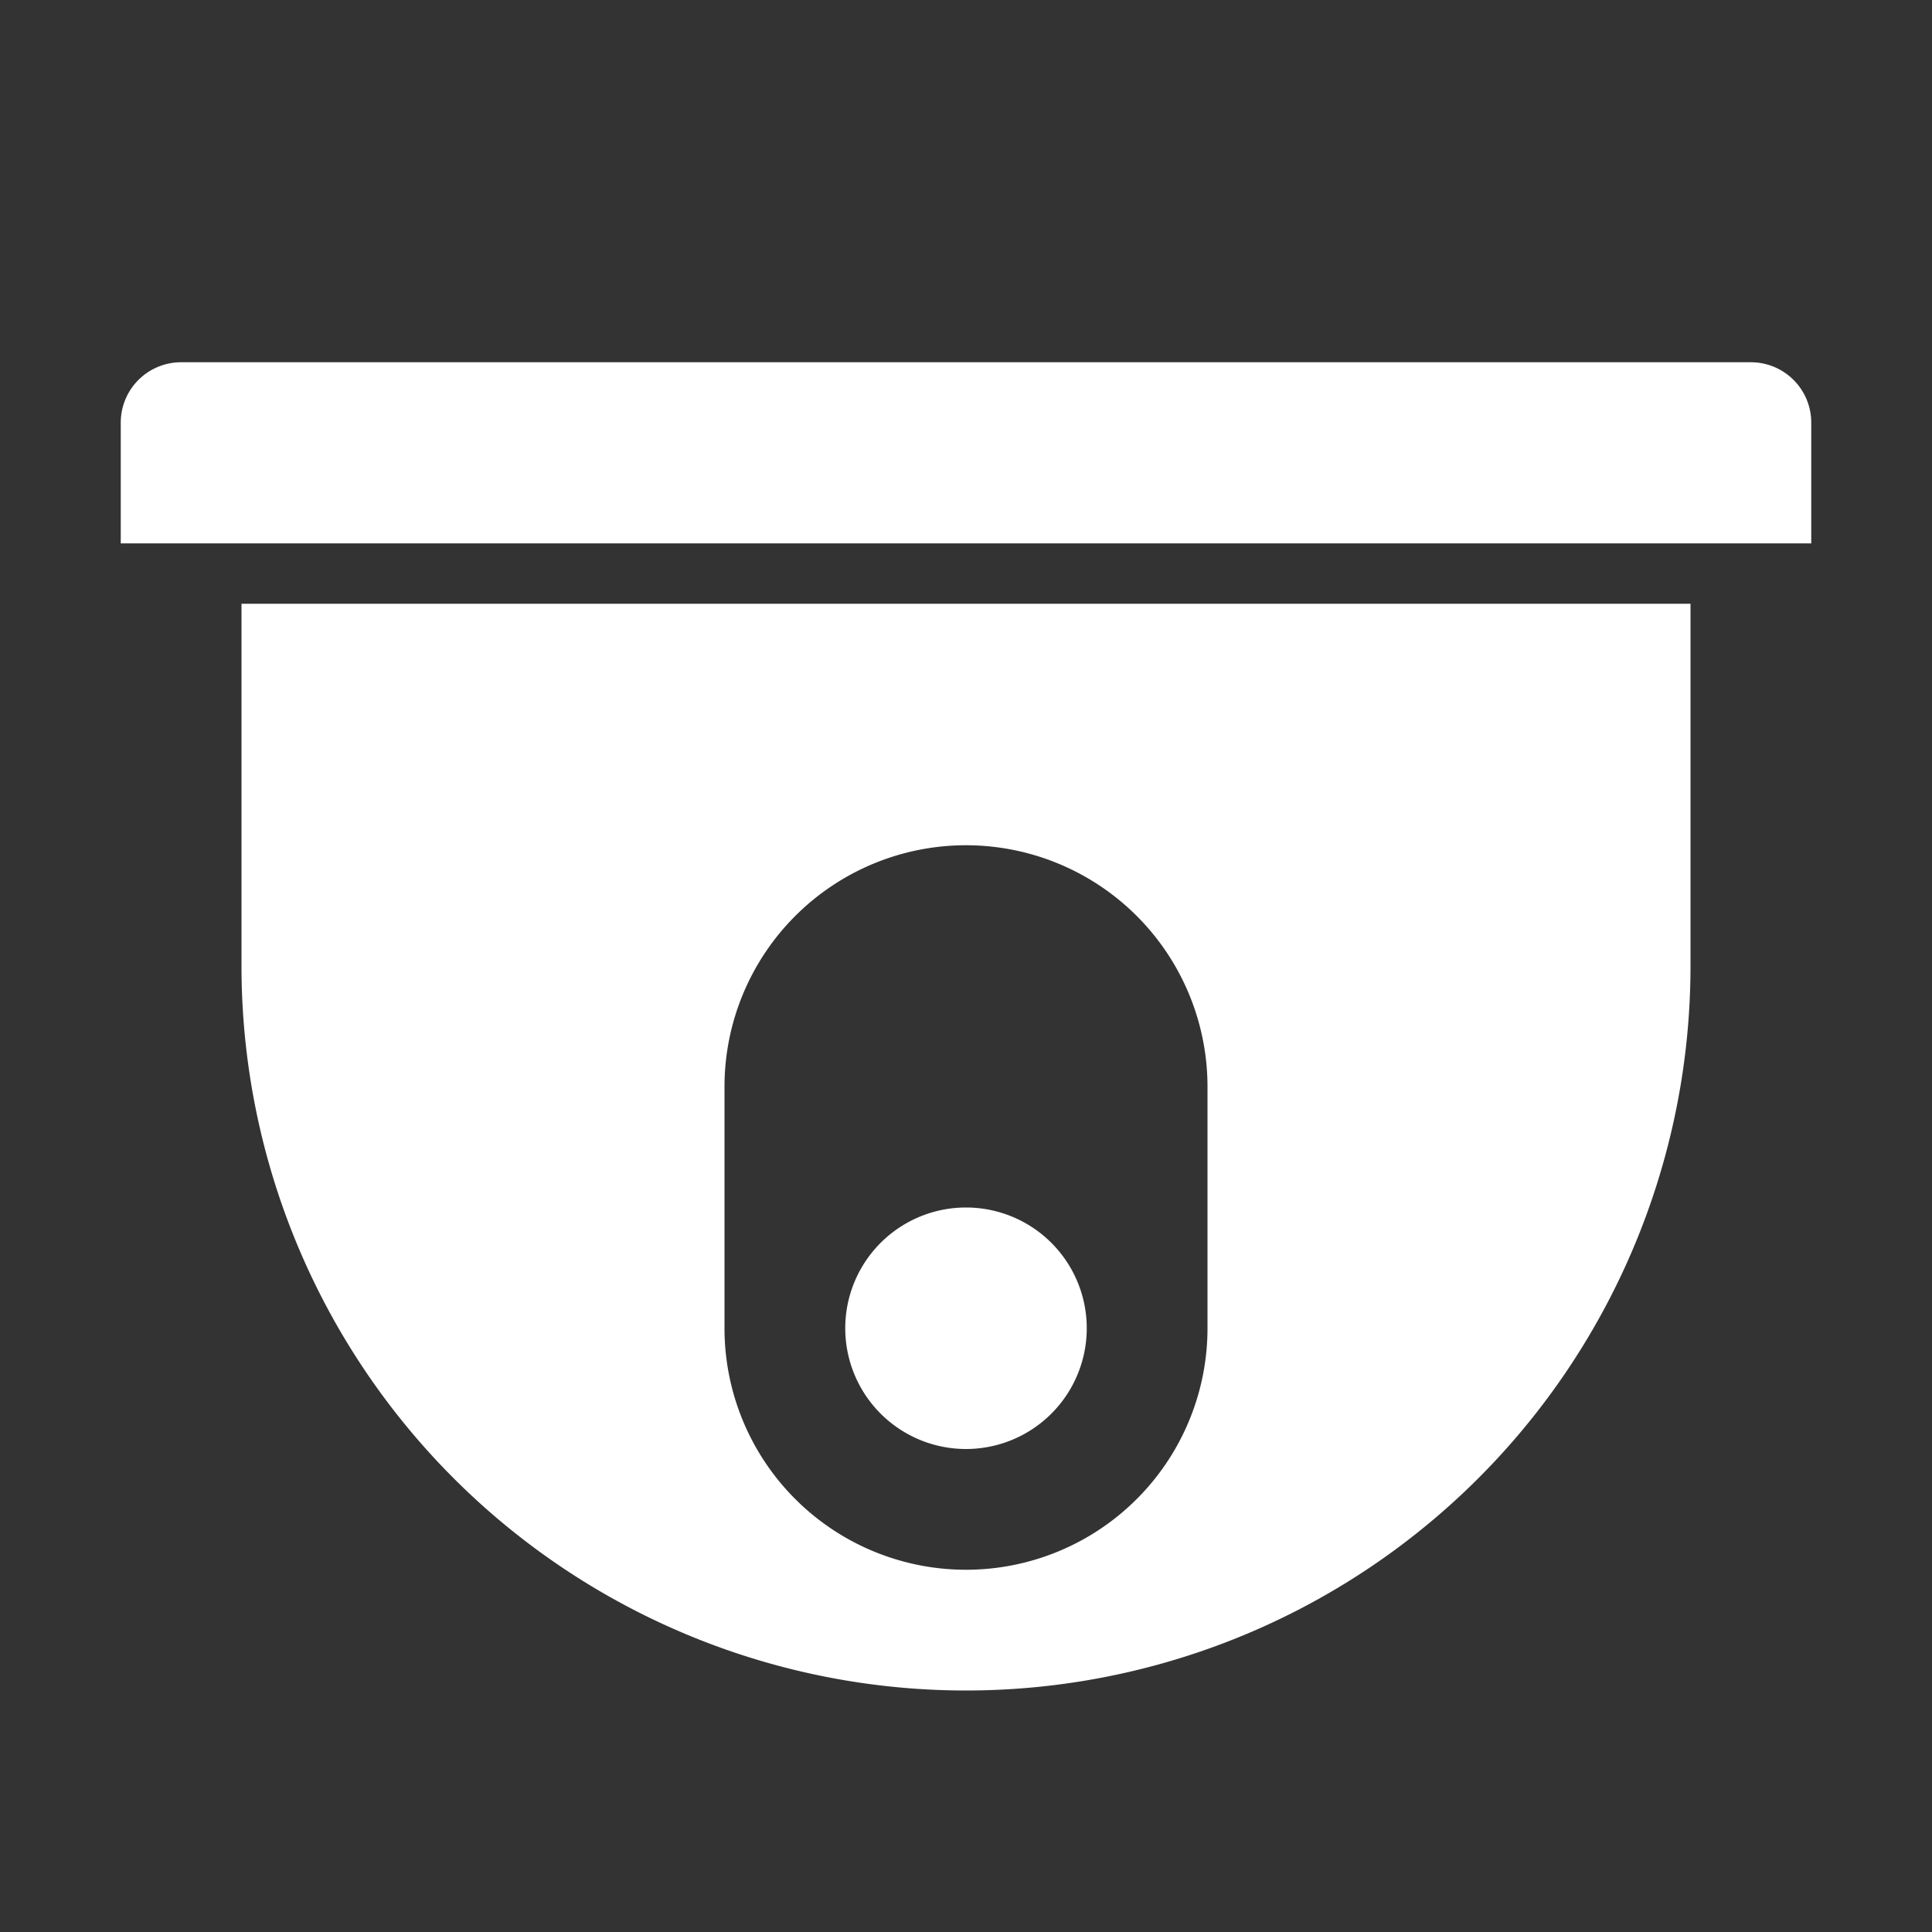<?xml version="1.0" standalone="no"?><!DOCTYPE svg PUBLIC "-//W3C//DTD SVG 1.1//EN" "http://www.w3.org/Graphics/SVG/1.1/DTD/svg11.dtd"><svg t="1553134749253" class="icon" style="" viewBox="0 0 1024 1024" version="1.1" xmlns="http://www.w3.org/2000/svg" p-id="12438" xmlns:xlink="http://www.w3.org/1999/xlink" width="16" height="16"><rect x="0" y="0" width="1024" height="1024" fill="#333333" stroke="none"/><defs><style type="text/css"></style></defs><path d="M128 320h768v192A384 384 0 1 1 128 512V320z m384 128a128 128 0 0 0-128 128v128a128 128 0 1 0 256 0V576a128 128 0 0 0-128-128z m-64 256a64 64 0 1 1 128 0 64 64 0 0 1-128 0zM96 192h832a32 32 0 0 1 32 32v64H64v-64a32 32 0 0 1 32-32z" p-id="12439" fill="#ffffff"></path></svg>